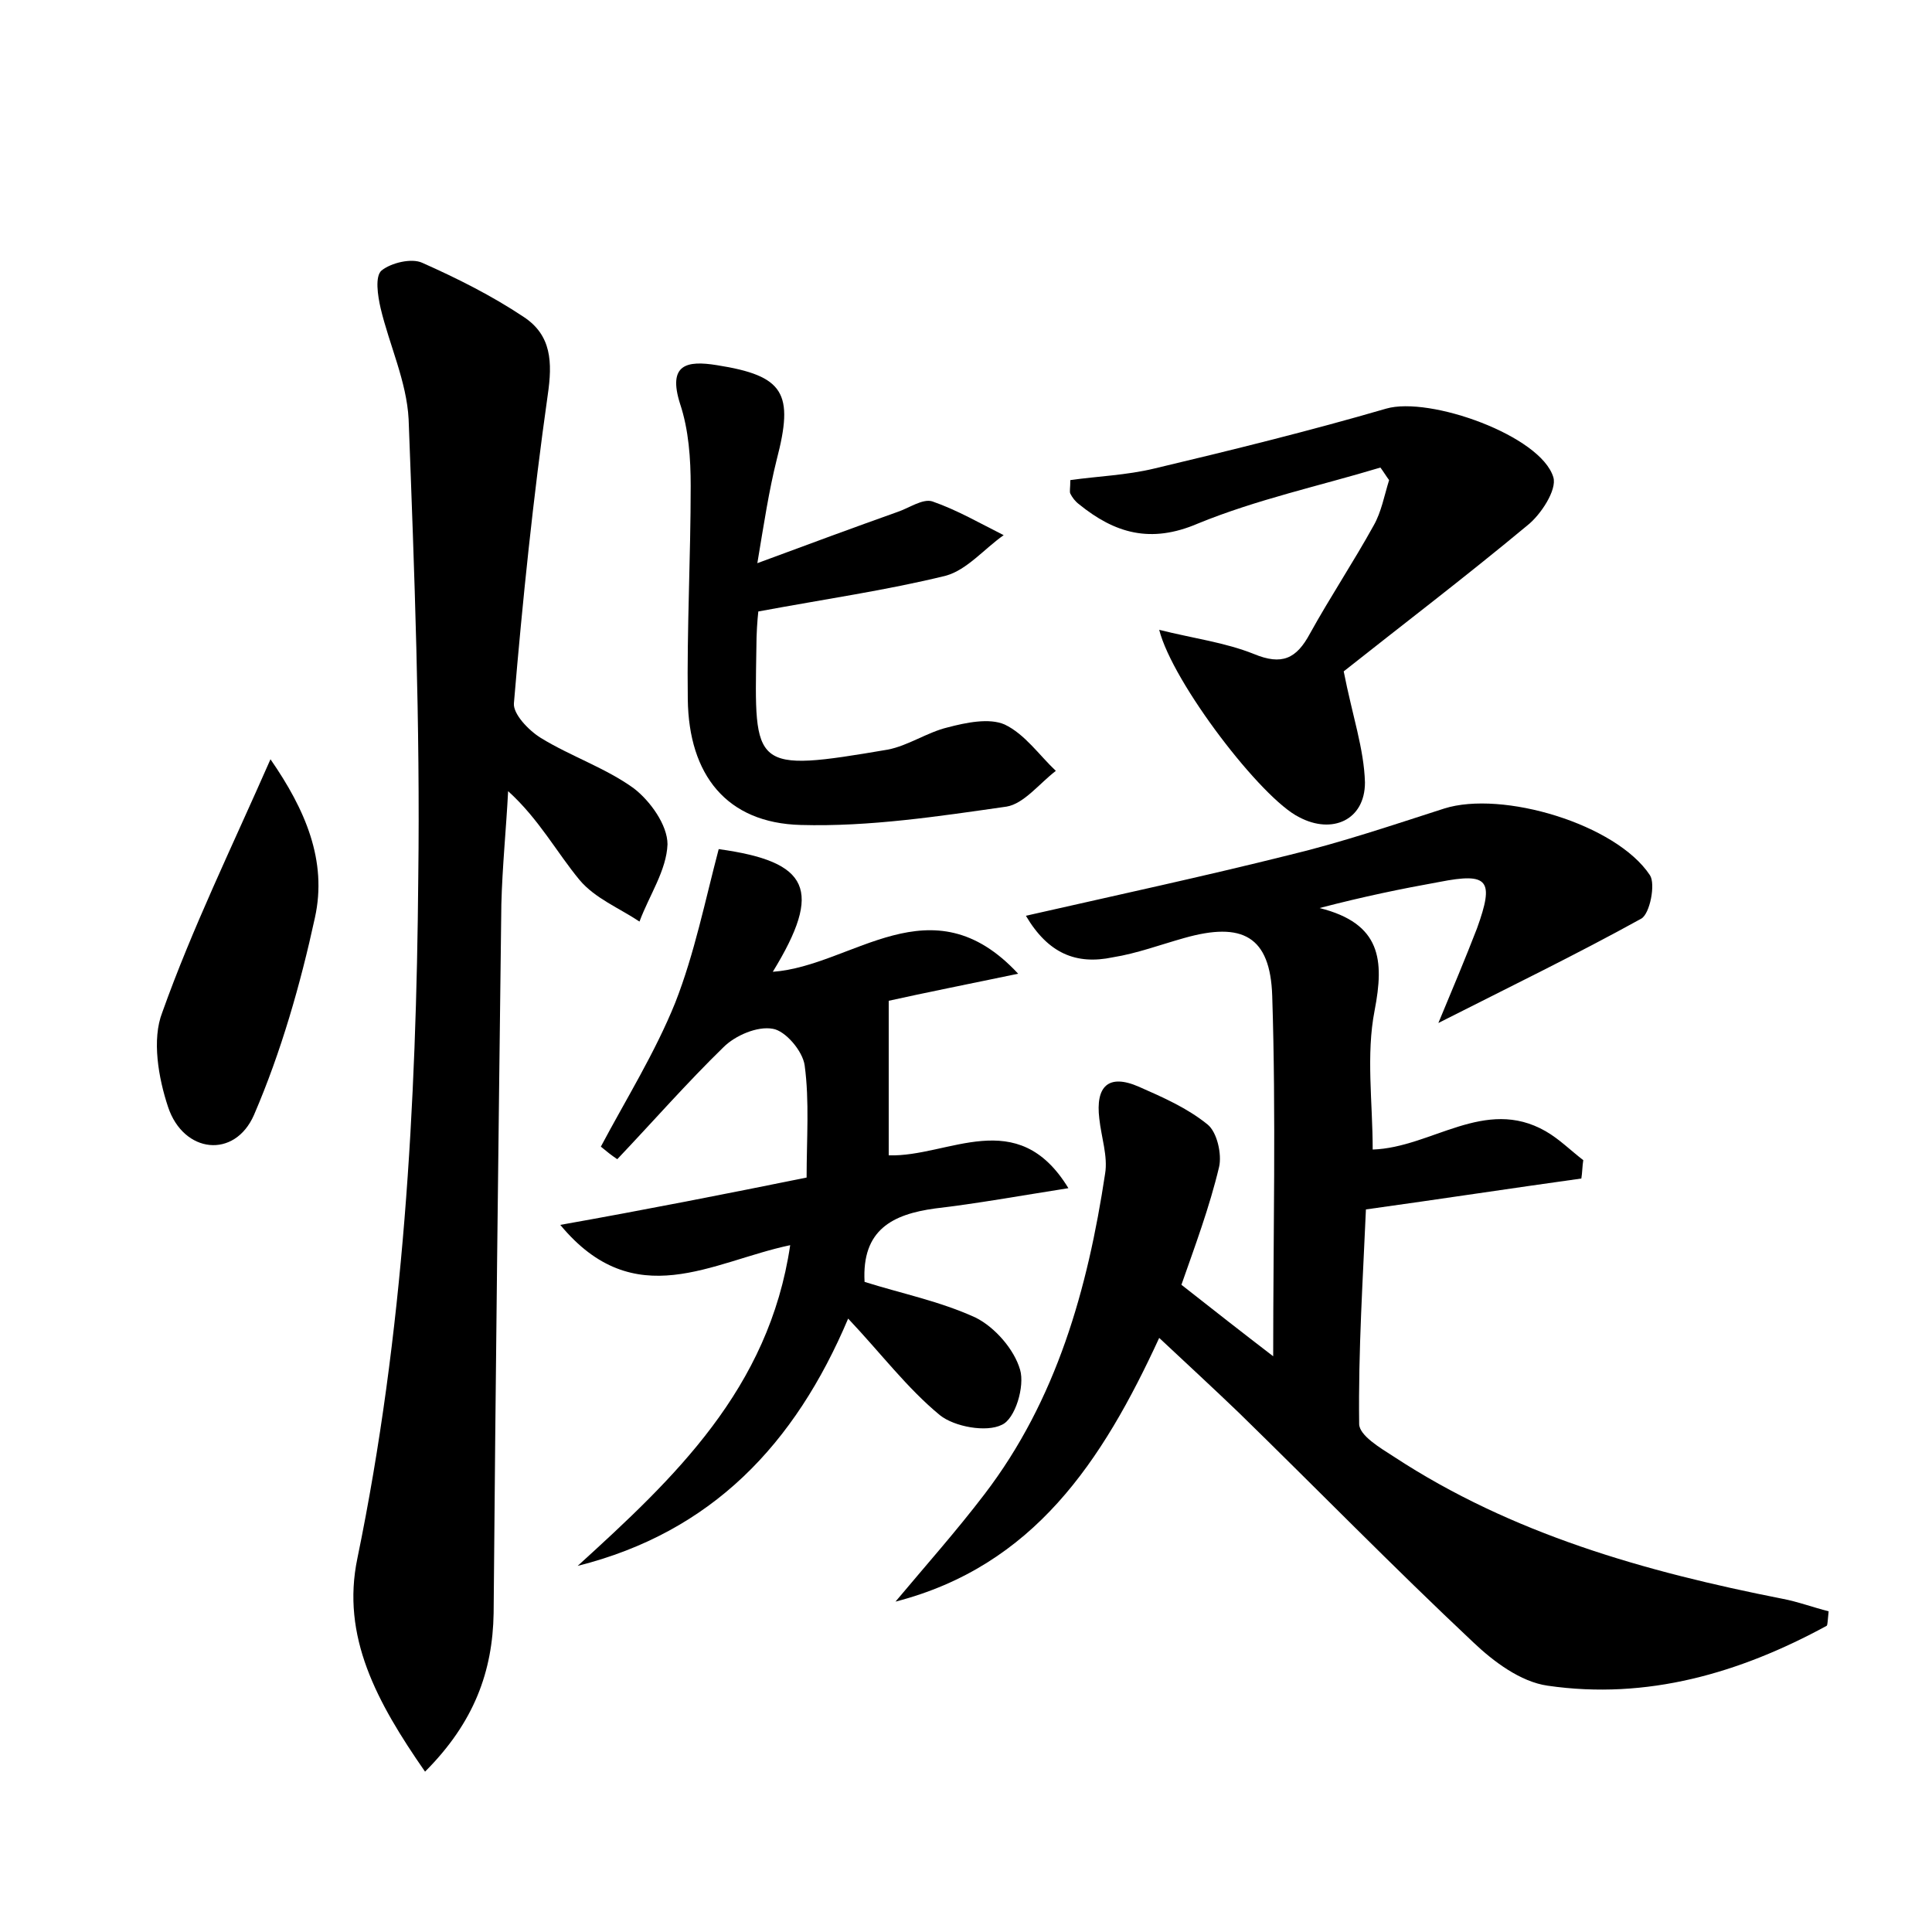 <?xml version="1.0" encoding="utf-8"?>
<!-- Generator: Adobe Illustrator 22.0.0, SVG Export Plug-In . SVG Version: 6.00 Build 0)  -->
<svg version="1.1" id="图层_1" xmlns="http://www.w3.org/2000/svg" xmlns:xlink="http://www.w3.org/1999/xlink" x="0px" y="0px"
	 viewBox="0 0 200 200" style="enable-background:new 0 0 200 200;" xml:space="preserve">
<style type="text/css">
	.st0{fill:#FFFFFF;}
</style>
<g>
	
	<path d="M106.2,94.8c9.7-2.2,18.5-4.1,27.3-6.3c5.4-1.3,10.7-3.1,16-4.8c6-1.9,17.8,1.6,21.3,6.9c0.6,0.9,0,4-0.9,4.5
		c-6.7,3.7-13.5,7-21,10.8c1.5-3.6,2.8-6.7,4-9.8c1.8-5,1.2-5.8-3.9-4.8c-3.9,0.7-7.8,1.5-12.4,2.7c6.4,1.6,6.7,5.4,5.7,10.6
		c-0.9,4.6-0.2,9.5-0.2,14.4c6.1-0.2,11.6-5.5,17.9-1.9c1.4,0.8,2.6,2,3.9,3c-0.1,0.6-0.1,1.3-0.2,1.9c-7.2,1-14.4,2.1-22.3,3.2
		c-0.3,7-0.8,14.6-0.7,22.2c0,1.2,2.2,2.5,3.6,3.4c12.2,8,26,11.9,40.2,14.7c1.6,0.3,3.2,0.9,4.8,1.3c-0.1,0.9-0.1,1.4-0.2,1.5
		c-9,4.9-18.6,7.7-28.9,6.2c-2.8-0.4-5.6-2.5-7.7-4.5c-8.3-7.8-16.2-15.9-24.3-23.8c-2.5-2.4-5.1-4.8-8.2-7.7
		c-5.9,12.8-13,23.6-27.3,27.3c3.1-3.7,6.3-7.3,9.2-11.1c7.5-9.8,10.7-21.3,12.5-33.2c0.3-1.8-0.4-3.8-0.6-5.7
		c-0.4-3.3,0.9-4.7,4.1-3.3c2.5,1.1,5,2.2,7.1,3.9c1,0.8,1.5,3.1,1.2,4.4c-1,4.2-2.5,8.2-3.9,12.2c3.3,2.6,6.5,5.1,9.5,7.4
		c0-12.5,0.3-24.9-0.1-37.3c-0.2-6.2-3.1-7.7-9.1-6c-2.5,0.7-4.9,1.6-7.4,2C111.4,99.9,108.5,98.7,106.2,94.8z"/>
	<path d="M44,183.4c-5-7.2-8.7-14-7-22.1c4.8-23.3,6.1-46.9,6.3-70.5c0.2-15.8-0.4-31.6-1-47.4c-0.2-3.9-2-7.7-2.9-11.5
		c-0.3-1.3-0.6-3.3,0.1-3.9c1-0.8,3.1-1.3,4.2-0.8c3.6,1.6,7.2,3.4,10.5,5.6c2.9,1.9,3,4.7,2.5,8.1c-1.5,10.6-2.6,21.2-3.5,31.9
		c-0.1,1.1,1.5,2.8,2.8,3.6c3.1,1.9,6.7,3.1,9.6,5.2c1.7,1.3,3.5,3.8,3.5,5.8c-0.1,2.7-1.9,5.3-2.9,8c-2.1-1.4-4.6-2.4-6.2-4.3
		c-2.4-2.9-4.2-6.3-7.4-9.2c-0.2,3.9-0.6,7.8-0.7,11.7c-0.3,24.5-0.6,48.9-0.8,73.4C51,173,49.1,178.3,44,183.4z"/>
	<path d="M83.5,121.9c0-4,0.3-7.9-0.2-11.6c-0.2-1.5-2-3.6-3.3-3.8c-1.6-0.3-3.9,0.7-5.1,1.9c-3.8,3.7-7.3,7.7-11,11.6
		c-0.6-0.4-1.1-0.8-1.7-1.3c2.6-4.9,5.6-9.7,7.7-14.9c2-5.1,3.1-10.6,4.5-15.9c9.4,1.3,10.8,4.2,5.6,12.7c8.3-0.6,16.4-9.5,25.4,0.2
		c-5.3,1.1-9.8,2-13.4,2.8c0,5.5,0,10.6,0,16c6.2,0.2,13.3-5.3,18.6,3.4c-5.1,0.8-9.5,1.6-13.8,2.1c-4.4,0.6-7.6,2.2-7.3,7.6
		c3.8,1.2,7.8,2,11.5,3.7c2,1,4,3.3,4.6,5.4c0.5,1.7-0.5,5.1-1.9,5.7c-1.6,0.8-4.9,0.2-6.4-1c-3.4-2.8-6.1-6.4-9.5-10
		c-5.5,13-14.1,22.1-28,25.6c10-9.1,19.8-18.3,22-33.2c-8.1,1.7-16.1,7.2-23.8-2.1C67,125.2,75.1,123.6,83.5,121.9z"/>
	<path d="M120,65.2c3.6,0.9,6.8,1.3,9.8,2.5c2.9,1.2,4.4,0.5,5.8-2.1c2.1-3.8,4.5-7.4,6.6-11.2c0.8-1.4,1.1-3.1,1.6-4.7
		c-0.3-0.4-0.6-0.9-0.9-1.3c-6.3,1.9-12.8,3.3-18.9,5.8c-4.9,2.1-8.6,1-12.3-2c-0.4-0.3-0.7-0.7-0.9-1.1c-0.1-0.2,0-0.6,0-1.4
		c2.8-0.4,5.8-0.5,8.7-1.2c8-1.9,16.1-3.9,24-6.2c4.5-1.3,16,2.8,17.3,7.1c0.4,1.3-1.3,3.9-2.7,5c-6.5,5.4-13.2,10.5-19,15.1
		c0.9,4.6,2.1,8,2.2,11.5c0,3.9-3.4,5.4-6.8,3.6C130.6,82.7,121.4,70.7,120,65.2z"/>
	<path d="M78.5,63.3c-0.1,0.9-0.2,2.3-0.2,3.8C78.1,79.6,77.8,80,91.9,77.6c2.1-0.4,4.1-1.8,6.2-2.3c1.9-0.5,4.3-1,5.9-0.3
		c2.1,1,3.6,3.2,5.3,4.8c-1.7,1.3-3.3,3.4-5.1,3.7c-7,1-14.2,2.1-21.3,1.9c-7.7-0.2-11.6-5.2-11.7-13c-0.1-7.3,0.3-14.7,0.3-22.1
		c0-2.8-0.2-5.8-1.1-8.5c-1.3-4.1,0.7-4.5,3.8-4c7,1.1,8,2.9,6.2,9.8c-0.8,3.2-1.3,6.5-2,10.7c5.4-2,10-3.7,14.5-5.3
		c1.2-0.4,2.6-1.4,3.6-1.1c2.6,0.9,5,2.3,7.4,3.5c-2,1.4-3.8,3.6-6,4.2C91.8,61.1,85.5,62,78.5,63.3z"/>
	<path d="M28,78.6c3.6,5.2,5.9,10.5,4.6,16.4c-1.5,6.9-3.5,13.9-6.3,20.4c-2,4.6-7.3,4-8.9-0.8c-1-3-1.7-7-0.6-9.8
		C19.9,96.1,24,87.7,28,78.6z"/>
</g>
</svg>
